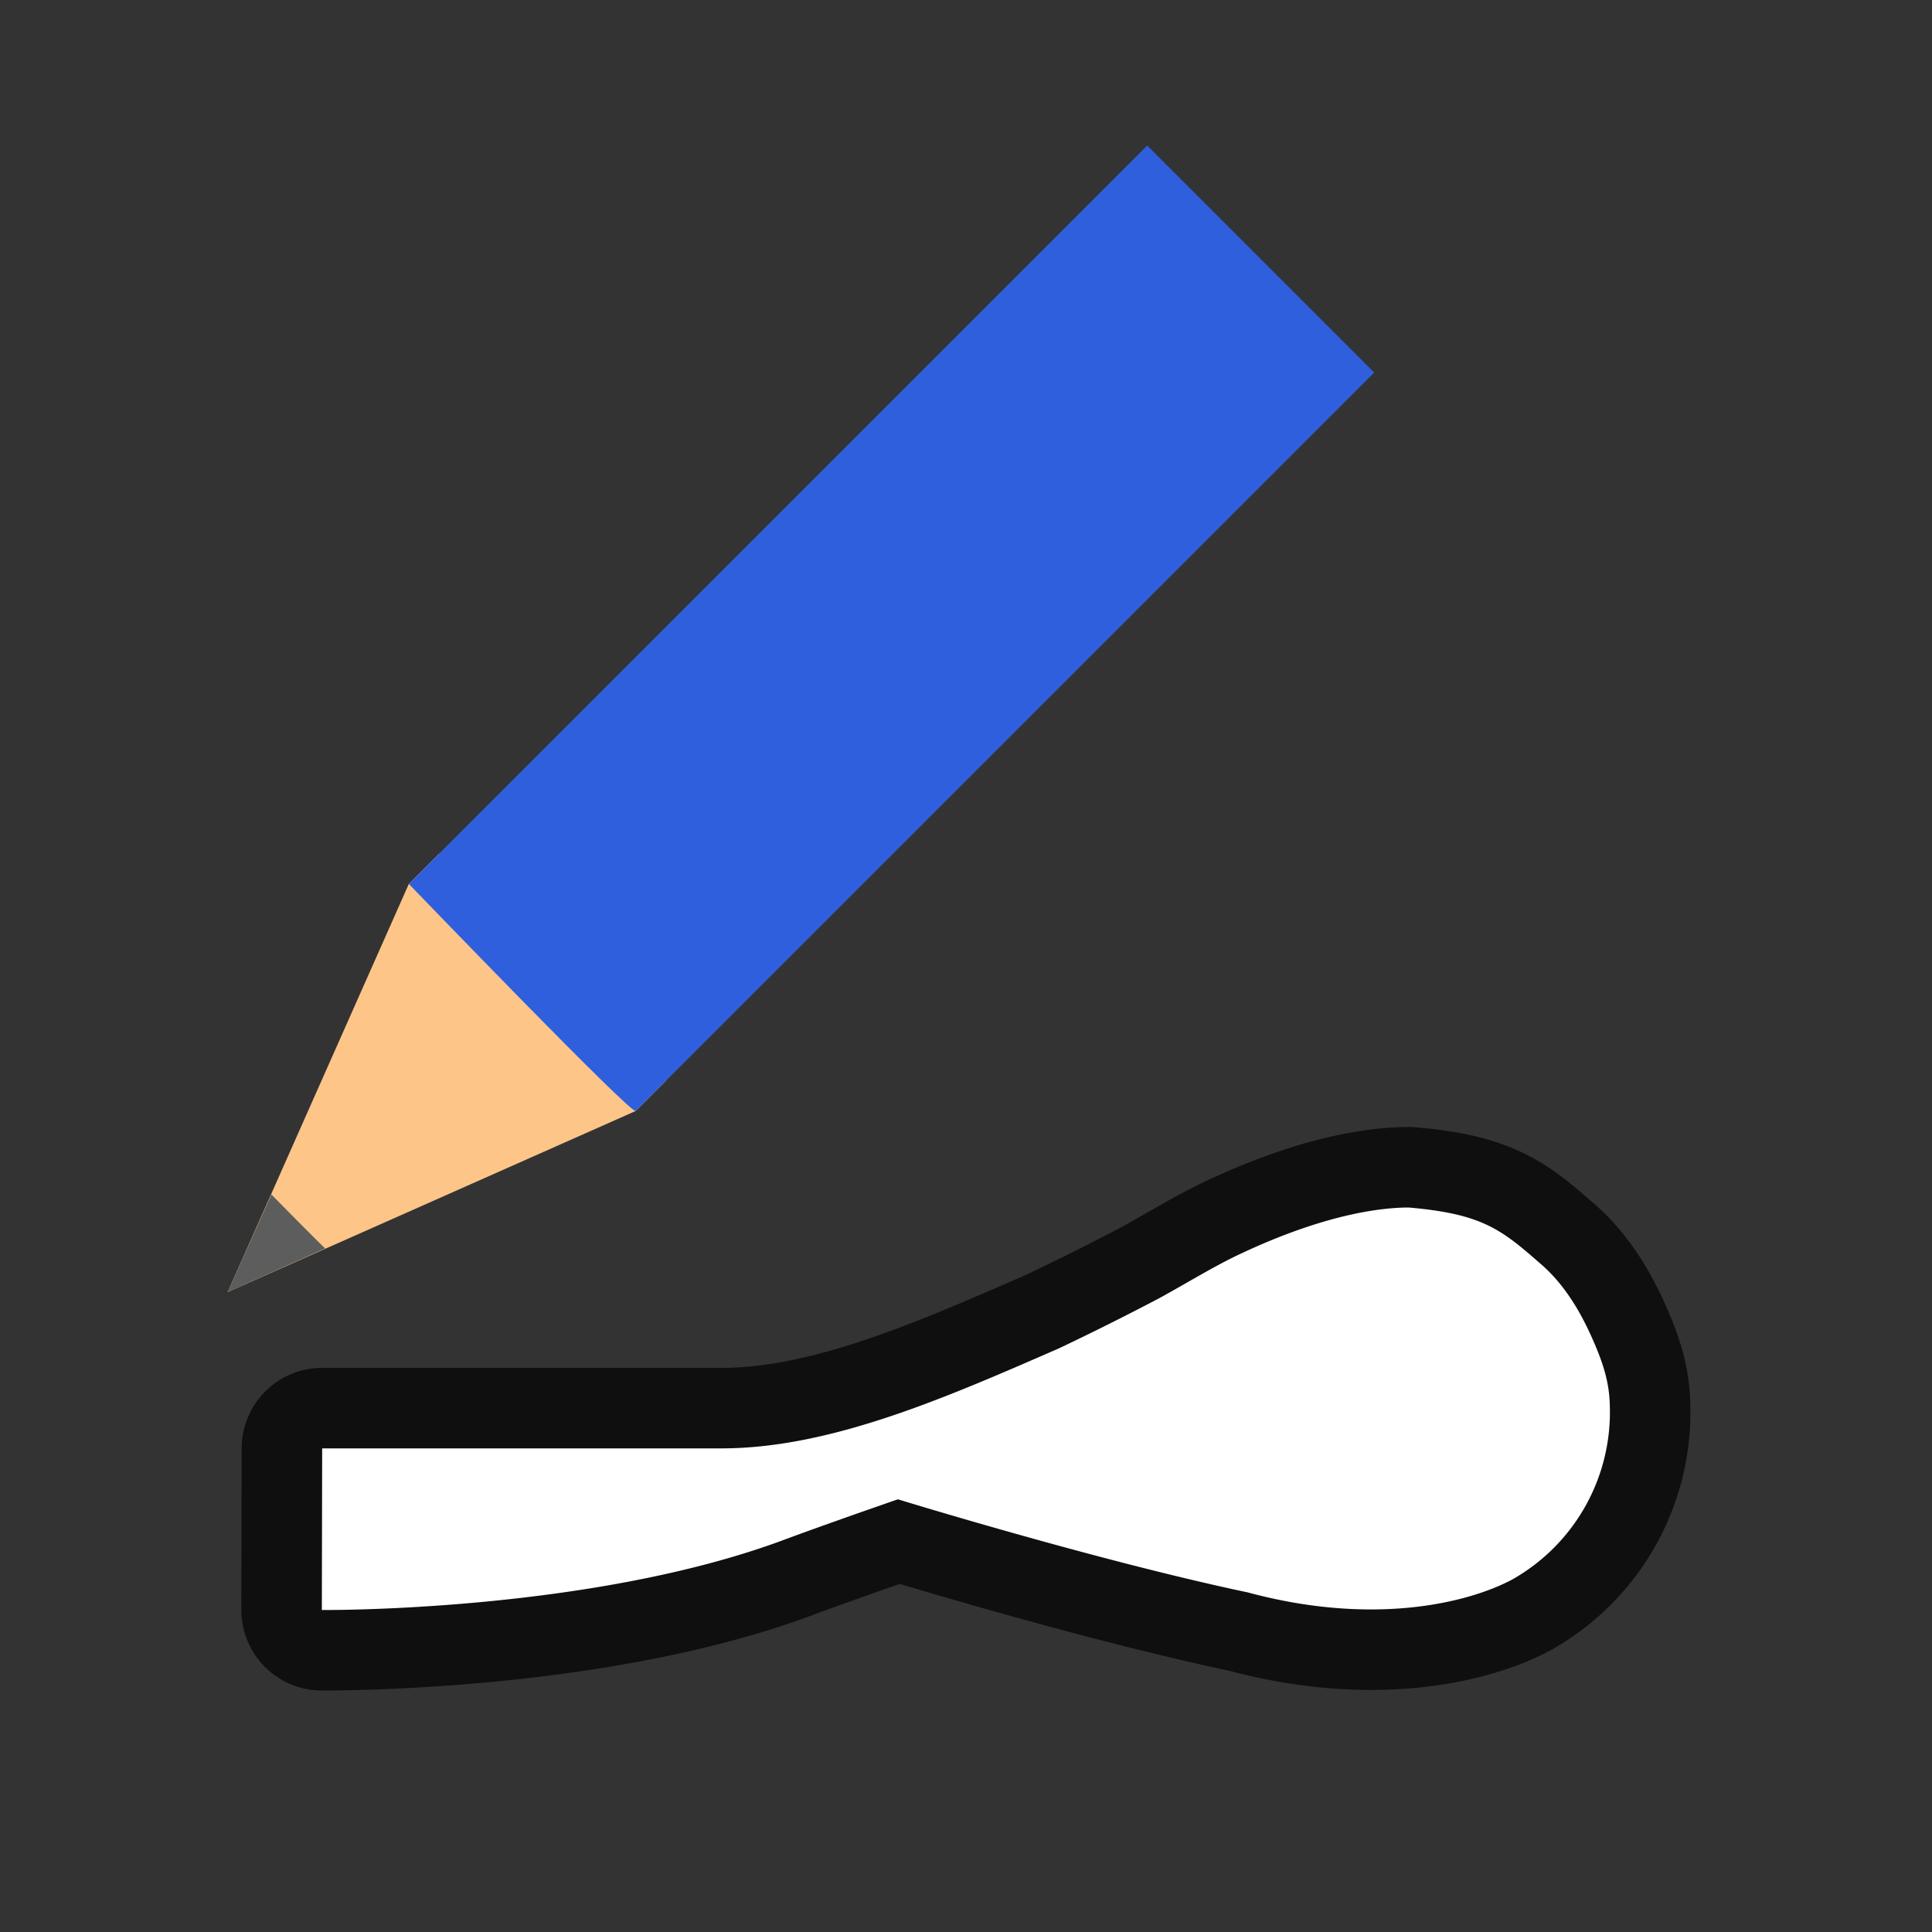 <svg xmlns="http://www.w3.org/2000/svg" viewBox="0 0 24 24"><rect x="0" y="0" width="24" height="24" fill="#333333" stroke="none"/><path style="fill:#000;stroke:#000;opacity:.7;stroke-width:2;stroke-miterlimit:4;stroke-dasharray:none;stroke-linejoin:round" d="M17.498 15c-.262.001-.954.046-2.062.563-.347.161-.636.344-1.032.562a34.79 34.79 0 0 1-1.25.625c-1.392.607-2.808 1.23-4.152 1.242h-5L3.998 20s3.327.032 5.75-.875c.321-.12.881-.318 1.406-.5 0 0 2.48.763 4.344 1.156 1.525.412 2.7.149 3.281-.156a2.387 2.387 0 0 0 1.219-2.156c-.005-.288-.077-.525-.219-.844-.141-.319-.344-.676-.656-.938-.482-.423-.724-.609-1.625-.687z"/><path d="M17.498 15c-.262.001-.954.046-2.062.563-.347.161-.636.344-1.032.562a34.79 34.79 0 0 1-1.25.625c-1.392.607-2.808 1.23-4.152 1.242h-5L3.998 20s3.327.032 5.75-.875c.321-.12.881-.318 1.406-.5 0 0 2.48.763 4.344 1.156 1.525.412 2.7.149 3.281-.156a2.387 2.387 0 0 0 1.219-2.156c-.005-.288-.077-.525-.219-.844-.141-.319-.344-.676-.656-.938-.482-.423-.724-.609-1.625-.687z" style="fill:#fff"/><g style="display:inline;stroke-width:27.2;enable-background:new"><path style="fill:#fec589;fill-opacity:1;stroke:none;stroke-width:27.2" d="M701.484 292.832 656 400.493l-45.484-107.661v-11.065h90.968z" transform="matrix(.031 .031 -.034 .034 -3.891 -17.902)"/><path style="color:#000;display:inline;overflow:visible;visibility:visible;fill:#5d5d5d;fill-opacity:1;fill-rule:nonzero;stroke:none;stroke-width:28.009;marker:none;enable-background:accumulate" d="M645.198 374.677 656 400.493l10.803-25.816c.01.175-21.605 0-21.605 0z" transform="matrix(.031 .031 -.034 .034 -3.891 -17.902)"/><path style="fill:#2f5fdd;fill-opacity:1;stroke:none;stroke-width:27.2" d="M610.516 292.832s91.989 1.586 90.968 0V23.057h-90.968z" transform="matrix(.031 .031 -.034 .034 -3.891 -17.902)"/></g></svg>